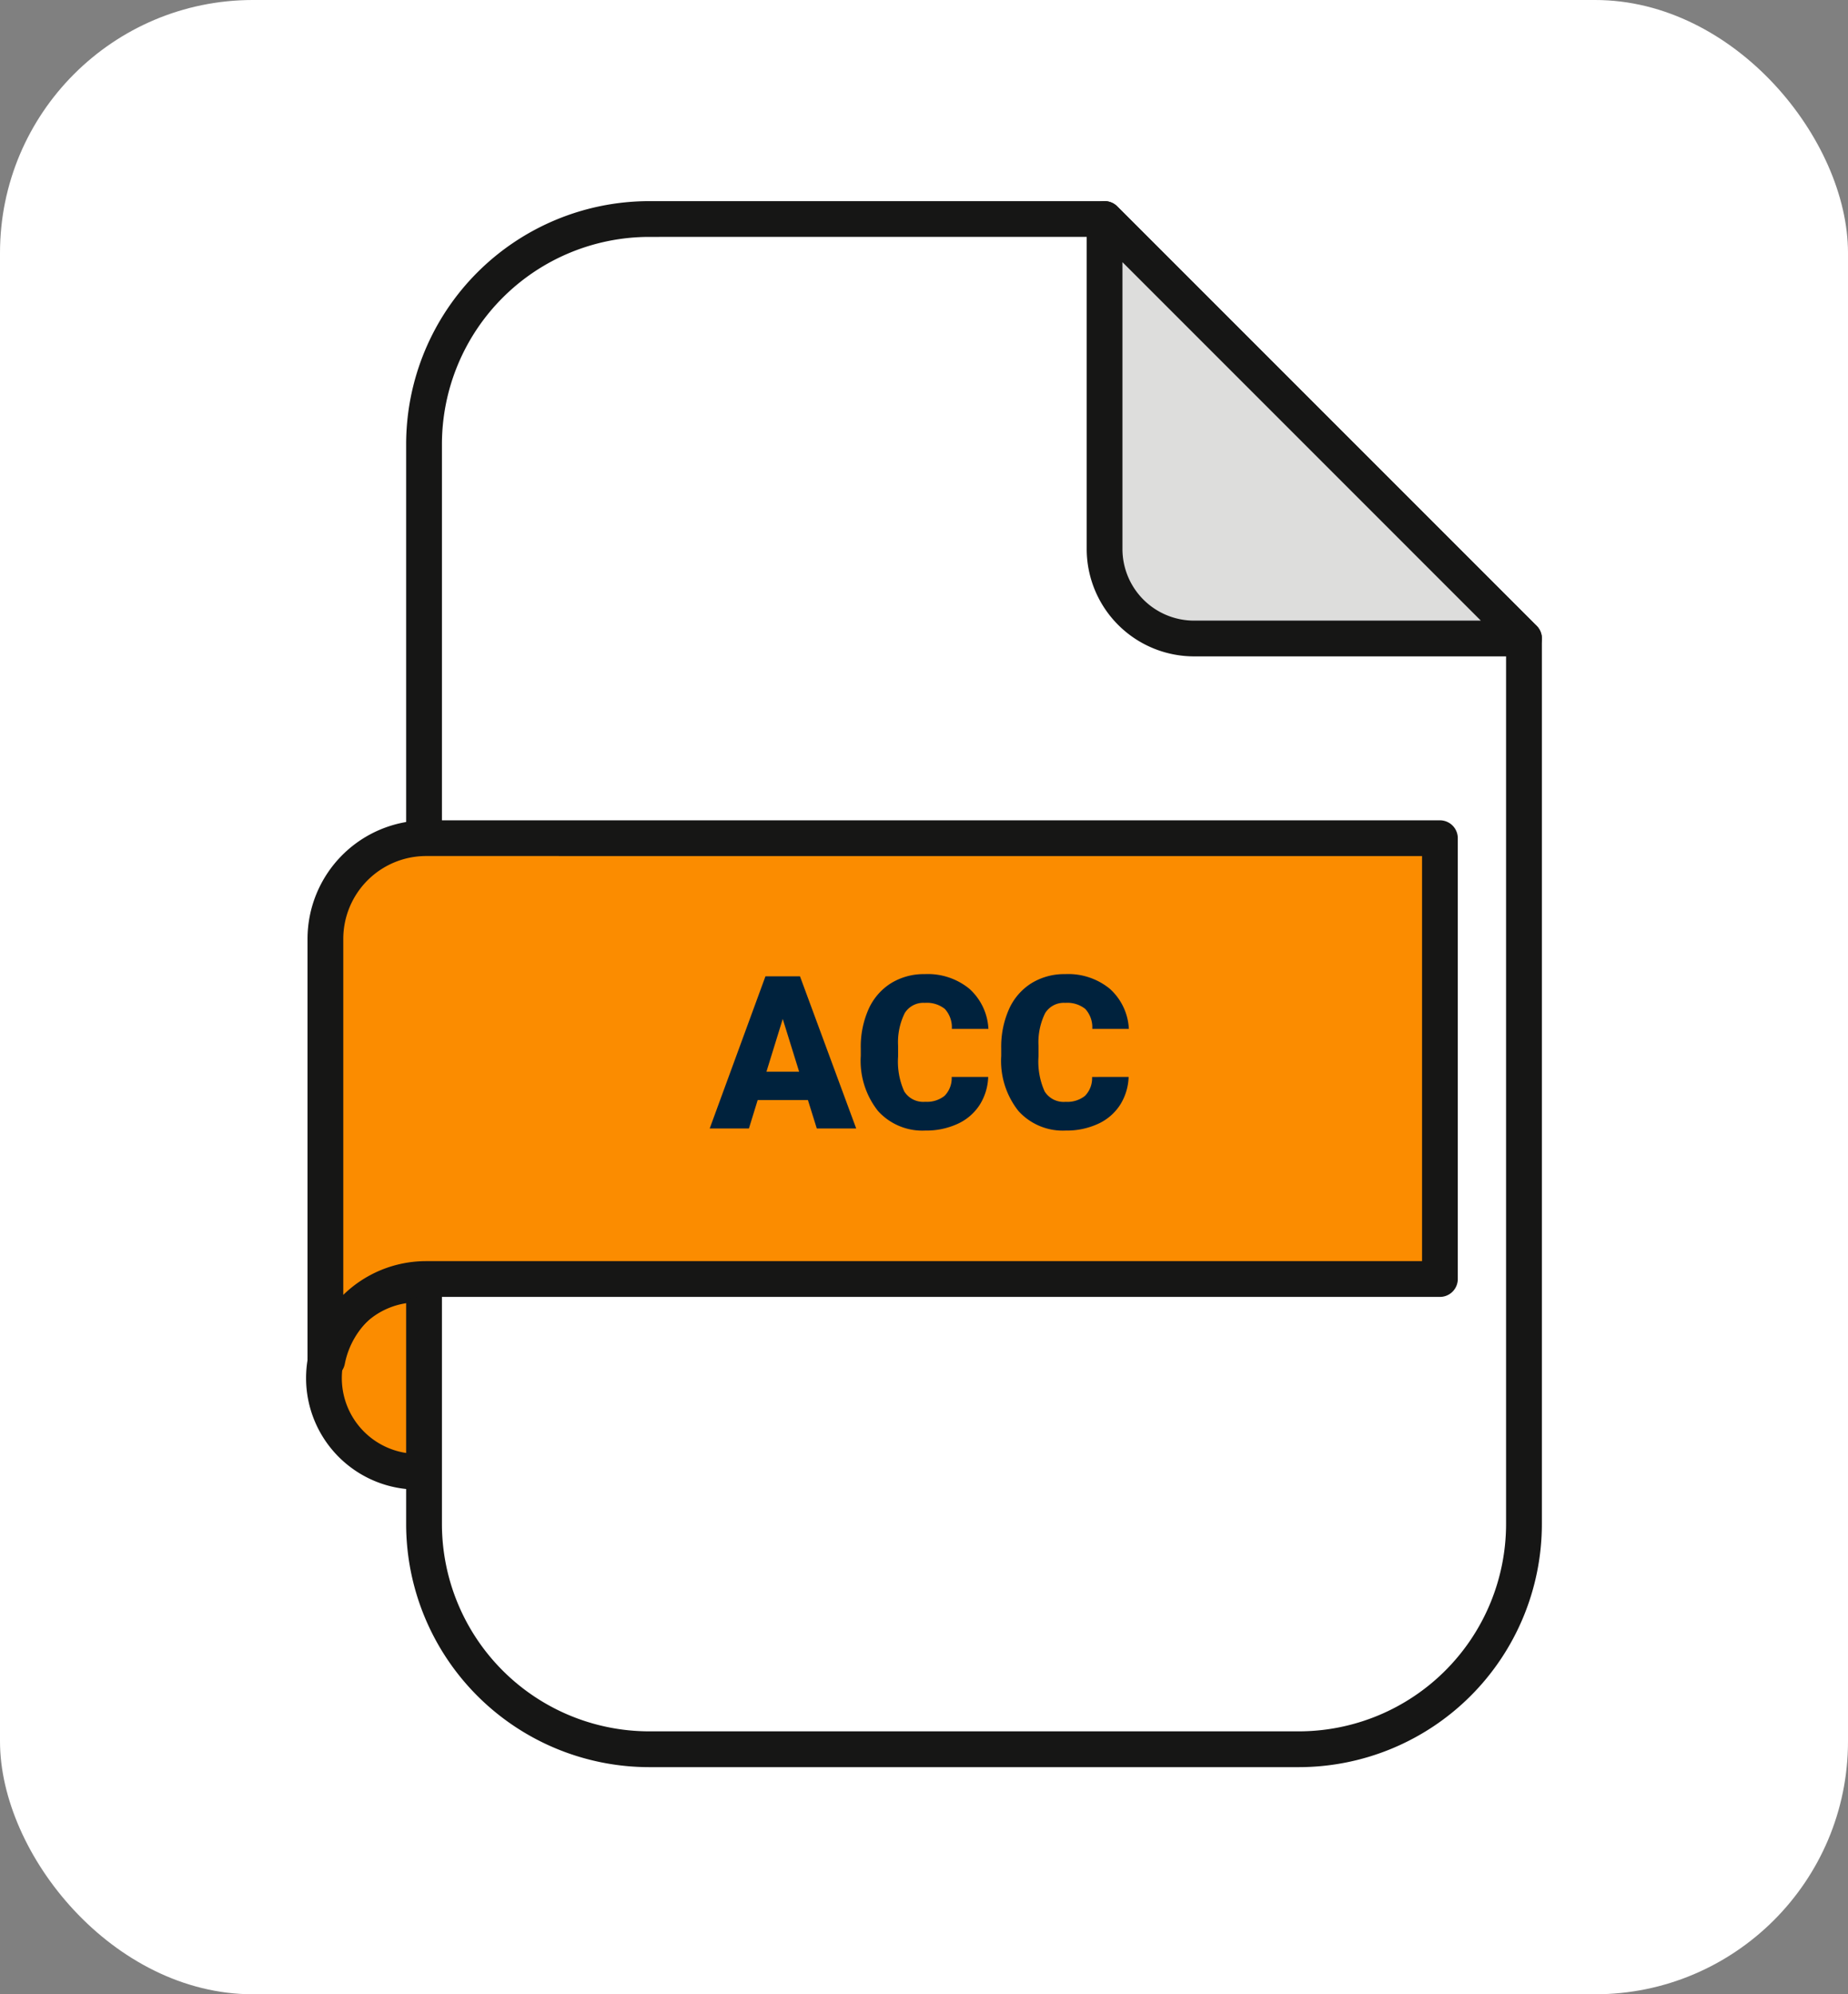 <svg xmlns="http://www.w3.org/2000/svg" width="190" height="205" viewBox="0 0 190 205">
  <rect x="0" y="0" width="190" height="205" fill="#808080" stroke="none"/>
  <g id="Grupo_890023" data-name="Grupo 890023" transform="translate(-1454 -2095)">
    <rect id="Rectángulo_301305" data-name="Rectángulo 301305" width="190" height="205" rx="26" transform="translate(1454 2095)" fill="#fff"/>
    <g id="Grupo_890020" data-name="Grupo 890020" transform="translate(632.8 1891.102)">
      <g id="Grupo_890018" data-name="Grupo 890018" transform="translate(852.669 224.574)">
        <g id="Grupo_890014" data-name="Grupo 890014" transform="translate(0 109.522)">
          <circle id="Elipse_8051" data-name="Elipse 8051" cx="9.624" cy="9.624" r="9.624" transform="translate(1.838 1.838)" fill="#fb8c00"/>
          <path id="Trazado_605021" data-name="Trazado 605021" d="M864.131,634.869a11.462,11.462,0,1,1,11.462-11.462A11.475,11.475,0,0,1,864.131,634.869Zm0-19.249a7.787,7.787,0,1,0,7.787,7.787A7.8,7.8,0,0,0,864.131,615.621Z" transform="translate(-852.669 -611.945)" fill="#161615"/>
        </g>
        <g id="Grupo_890015" data-name="Grupo 890015" transform="translate(10.288 0)">
          <path id="Trazado_605022" data-name="Trazado 605022" d="M965.528,231.074H918.7a23.142,23.142,0,0,0-23.142,23.142V365.233A23.142,23.142,0,0,0,918.7,388.375h66.808a23.142,23.142,0,0,0,23.142-23.142V274.195Z" transform="translate(-893.718 -229.236)" fill="#fff"/>
          <path id="Trazado_605023" data-name="Trazado 605023" d="M980.844,385.551H914.036a25.008,25.008,0,0,1-24.98-24.98V249.554a25.008,25.008,0,0,1,24.98-24.98h46.83a1.837,1.837,0,0,1,1.3.538l43.121,43.121a1.837,1.837,0,0,1,.538,1.3v91.038A25.008,25.008,0,0,1,980.844,385.551Zm-66.808-157.3a21.329,21.329,0,0,0-21.3,21.3V360.571a21.329,21.329,0,0,0,21.3,21.3h66.808a21.329,21.329,0,0,0,21.3-21.3V270.294L960.1,228.25Z" transform="translate(-889.056 -224.574)" fill="#161615"/>
        </g>
        <g id="Grupo_890016" data-name="Grupo 890016" transform="translate(80.26 0)">
          <path id="Trazado_605024" data-name="Trazado 605024" d="M1143.041,231.074l43.121,43.121h-33.925a9.2,9.2,0,0,1-9.2-9.2Z" transform="translate(-1141.203 -229.236)" fill="#dddddc"/>
          <path id="Trazado_605025" data-name="Trazado 605025" d="M1181.505,271.37h-33.931a11.046,11.046,0,0,1-11.034-11.034V226.412a1.838,1.838,0,0,1,3.137-1.3l43.038,43.038a1.838,1.838,0,0,1-1.211,3.22Zm-41.289-40.522v29.488a7.366,7.366,0,0,0,7.358,7.358h29.488Z" transform="translate(-1136.541 -224.574)" fill="#161615"/>
        </g>
        <g id="Grupo_890017" data-name="Grupo 890017" transform="translate(0.149 63.648)">
          <path id="Trazado_605026" data-name="Trazado 605026" d="M870.046,456.192A10.351,10.351,0,0,0,859.7,466.543v43.344h.19a10.352,10.352,0,0,1,10.161-8.38H974.283V456.192Z" transform="translate(-857.857 -454.354)" fill="#fb8c00"/>
          <path id="Trazado_605027" data-name="Trazado 605027" d="M855.223,507.063h-.19a1.838,1.838,0,0,1-1.838-1.838V461.881a12.2,12.2,0,0,1,12.188-12.189H969.62a1.838,1.838,0,0,1,1.838,1.838v45.315a1.838,1.838,0,0,1-1.838,1.838H865.384a8.518,8.518,0,0,0-8.357,6.89A1.838,1.838,0,0,1,855.223,507.063Zm10.161-53.7a8.523,8.523,0,0,0-8.513,8.513v36.6a12.183,12.183,0,0,1,8.513-3.47h102.4v-41.64Z" transform="translate(-853.195 -449.692)" fill="#161615"/>
        </g>
      </g>
    </g>
    <path id="Trazado_605237" data-name="Trazado 605237" d="M10.065-2.922H4.9L4,0H-.032L5.7-15.641H9.249L15.028,0h-4.05ZM5.8-5.833H9.163L7.477-11.258ZM28.6-5.3a5.712,5.712,0,0,1-.881,2.884A5.316,5.316,0,0,1,25.454-.473a7.7,7.7,0,0,1-3.325.688,6.142,6.142,0,0,1-4.855-2.009A8.294,8.294,0,0,1,15.5-7.466v-.773a9.467,9.467,0,0,1,.8-4.023,6.064,6.064,0,0,1,2.3-2.664,6.429,6.429,0,0,1,3.48-.94,6.741,6.741,0,0,1,4.576,1.5,5.921,5.921,0,0,1,1.966,4.13h-3.76a2.8,2.8,0,0,0-.72-2.052,2.96,2.96,0,0,0-2.062-.623,2.252,2.252,0,0,0-2.062,1.053A6.766,6.766,0,0,0,19.336-8.5v1.106a7.487,7.487,0,0,0,.628,3.577,2.3,2.3,0,0,0,2.165,1.074,2.9,2.9,0,0,0,1.987-.612,2.6,2.6,0,0,0,.73-1.944Zm14.438,0a5.712,5.712,0,0,1-.881,2.884A5.316,5.316,0,0,1,39.891-.473a7.7,7.7,0,0,1-3.325.688,6.142,6.142,0,0,1-4.855-2.009,8.294,8.294,0,0,1-1.772-5.672v-.773a9.467,9.467,0,0,1,.8-4.023,6.064,6.064,0,0,1,2.3-2.664,6.429,6.429,0,0,1,3.48-.94,6.741,6.741,0,0,1,4.576,1.5,5.921,5.921,0,0,1,1.966,4.13h-3.76a2.8,2.8,0,0,0-.72-2.052,2.96,2.96,0,0,0-2.062-.623,2.252,2.252,0,0,0-2.062,1.053A6.766,6.766,0,0,0,33.773-8.5v1.106A7.487,7.487,0,0,0,34.4-3.813a2.3,2.3,0,0,0,2.165,1.074,2.9,2.9,0,0,0,1.987-.612,2.6,2.6,0,0,0,.73-1.944Z" transform="translate(1527 2211)" fill="#00223d"/>
  </g>
</svg>
